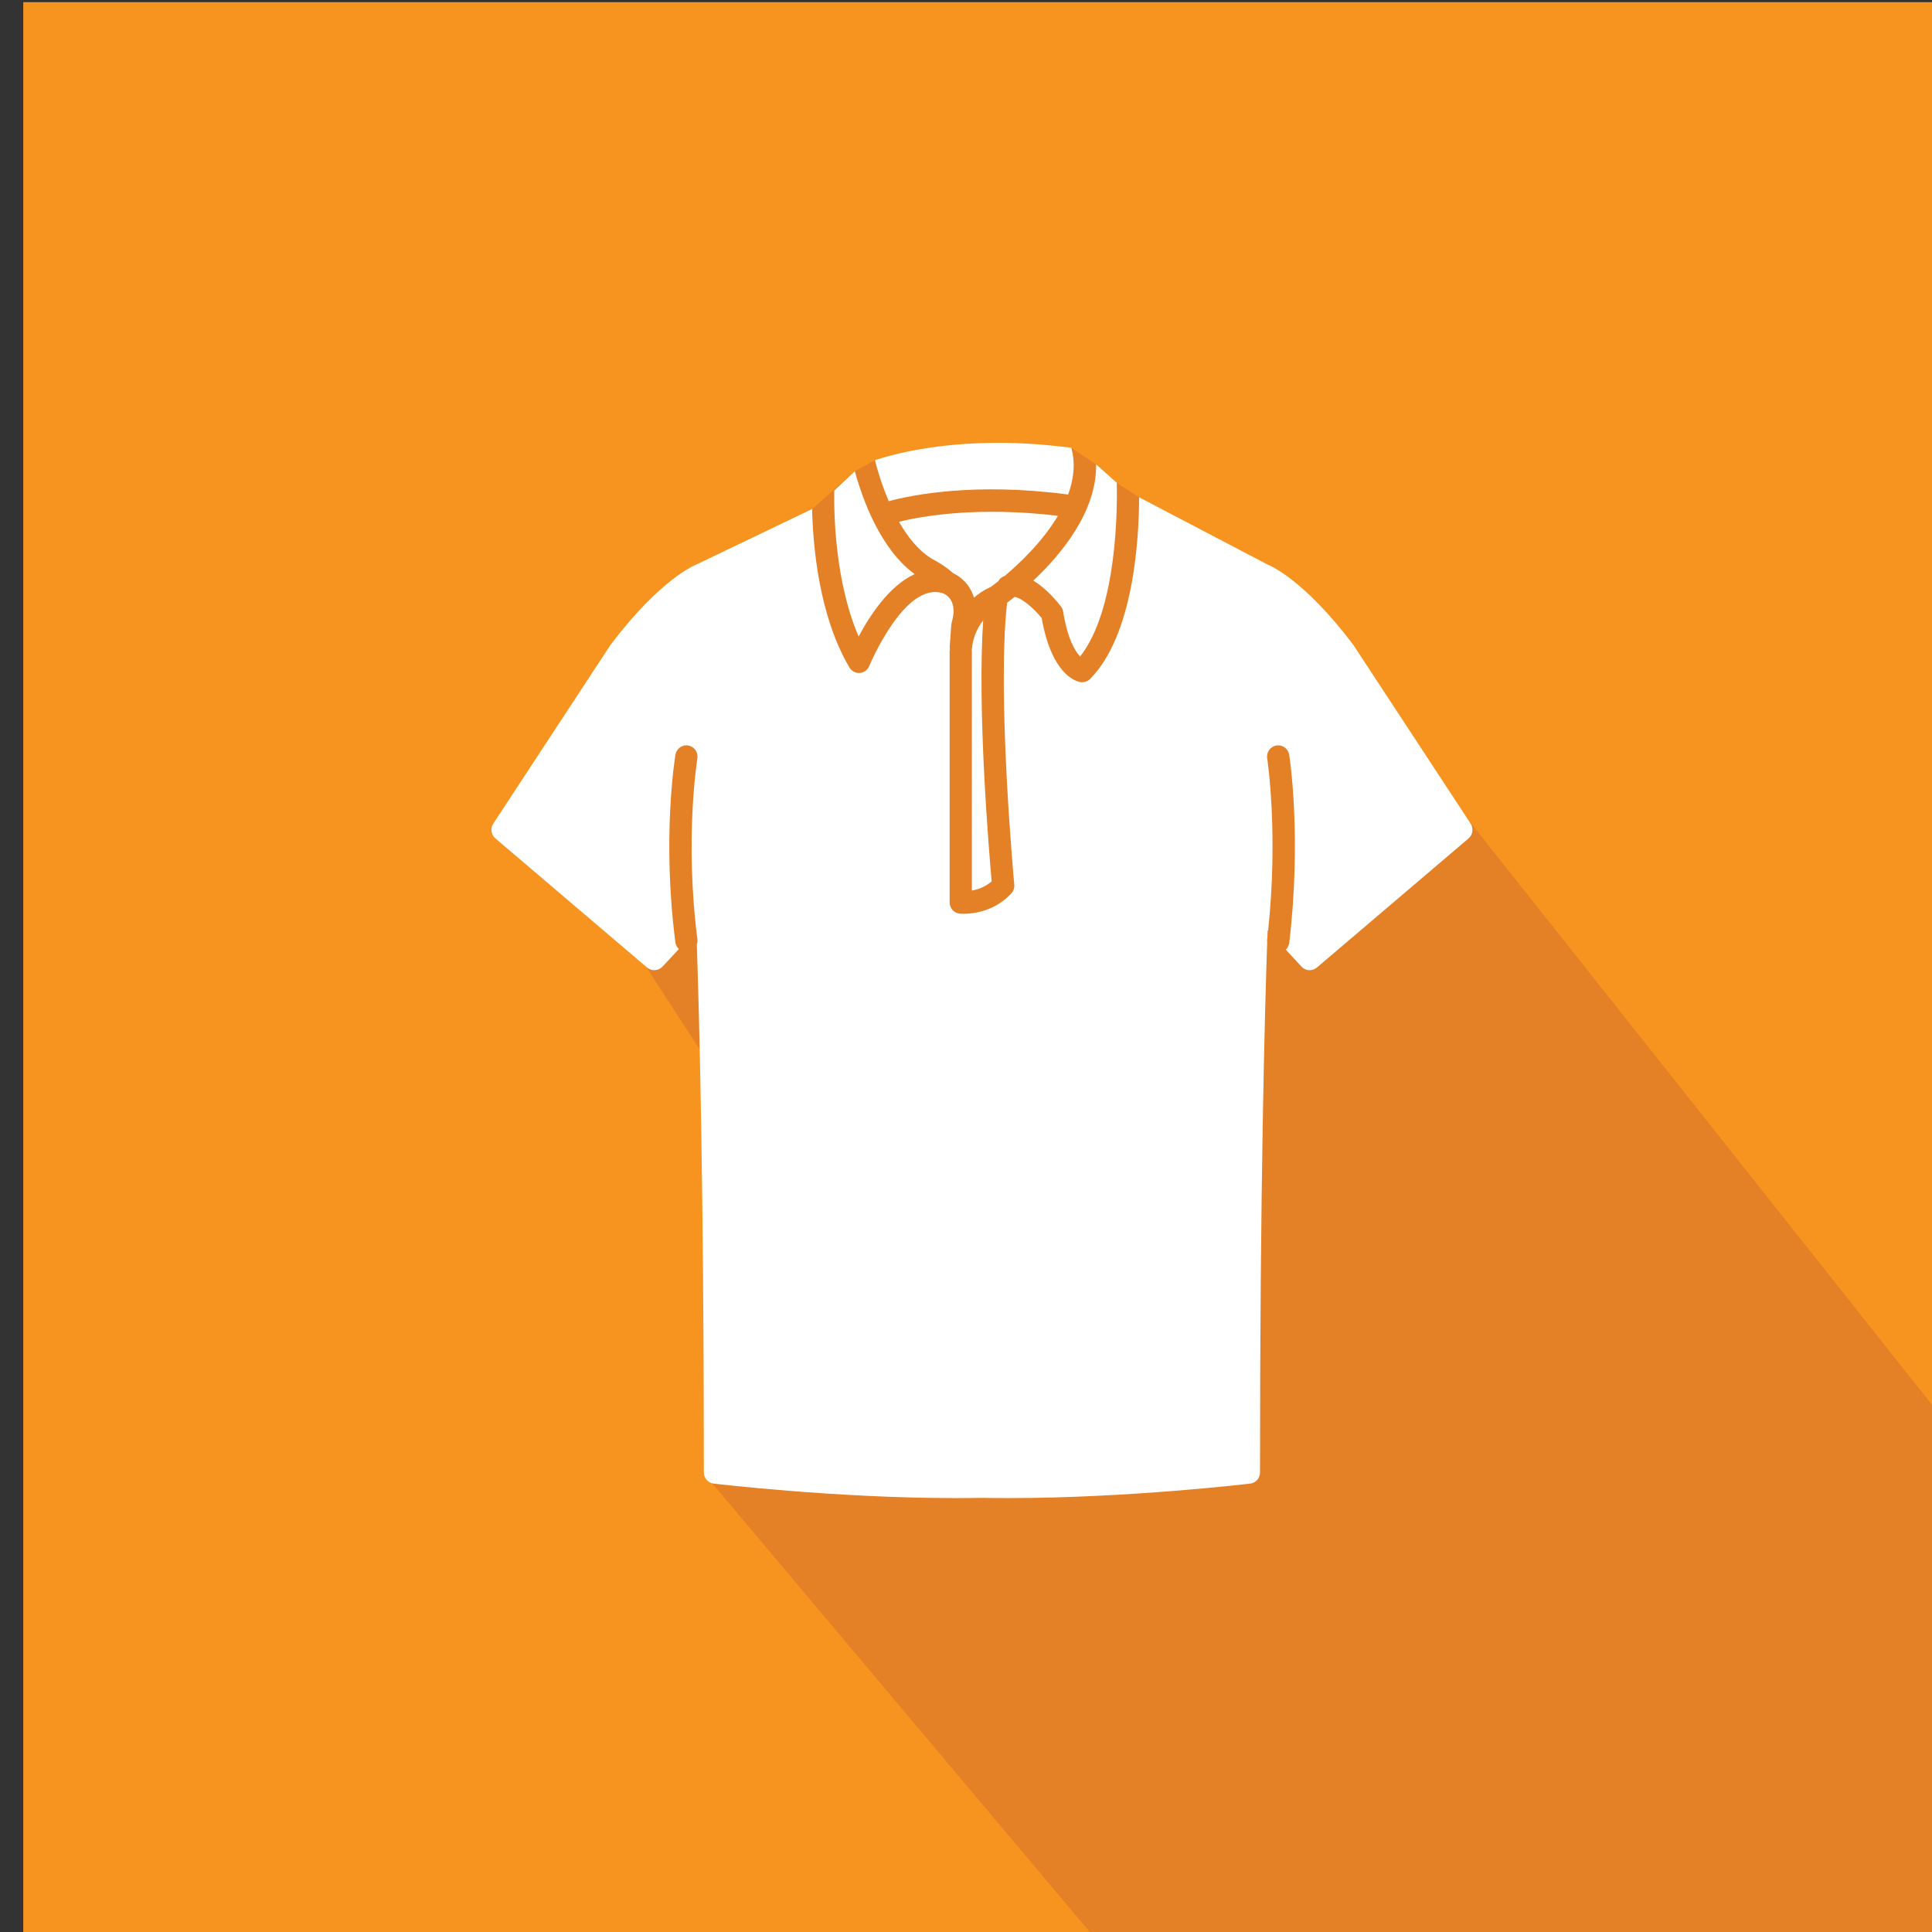 <?xml version="1.0" encoding="utf-8"?>
<!-- Generator: Adobe Illustrator 16.0.0, SVG Export Plug-In . SVG Version: 6.00 Build 0)  -->
<!DOCTYPE svg PUBLIC "-//W3C//DTD SVG 1.1//EN" "http://www.w3.org/Graphics/SVG/1.1/DTD/svg11.dtd">
<svg version="1.1" id="Layer_1" xmlns="http://www.w3.org/2000/svg" xmlns:xlink="http://www.w3.org/1999/xlink" x="0px" y="0px"
	 width="64px" height="64px" viewBox="0 0 64 64" enable-background="new 0 0 64 64" xml:space="preserve">
<rect x="0" y="0" width="64" height="64" fill="#333333" stroke="none"/>
<g id="Collared_T-shirt">
	<rect x="0.771" y="0.071" fill="#F79420" width="63.514" height="64.158"/>
	<polygon fill="#E48025" points="64.285,64.229 36.293,64.229 23.316,48.805 23.454,35.188 21.437,32.08 21.503,19.916 
		22.81,18.863 26.901,16.863 28.317,15.608 28.985,15.244 35.488,14.833 36.311,15.386 36.993,15.994 37.734,16.475 44.514,20.954 
		48.6,27.111 64.285,46.896 	"/>
	<g>
		<path fill="#FFFFFF" d="M34.229,19.234c0.451,0.269,0.813,0.721,0.916,0.857c0.037,0.048,0.063,0.104,0.072,0.164
			c0.148,0.918,0.4,1.321,0.563,1.492c1.244-1.575,1.232-4.988,1.215-5.754l-0.684-0.608C36.334,16.953,35.141,18.378,34.229,19.234
			z"/>
		<path fill="#FFFFFF" d="M30.299,19.019c-1.138-0.834-1.726-2.478-1.982-3.41l-0.681,0.642c-0.013,0.677,0.011,2.996,0.808,4.835
			C28.81,20.396,29.461,19.395,30.299,19.019z"/>
		<path fill="#FFFFFF" d="M35.384,16.382c0.183-0.5,0.248-1.025,0.104-1.549c-0.812-0.103-1.615-0.164-2.391-0.164
			c-2.072,0-3.472,0.363-4.114,0.575c0.087,0.345,0.237,0.843,0.458,1.358C30.197,16.399,32.287,15.971,35.384,16.382z"/>
		<path fill="#FFFFFF" d="M33.248,19.093c0.012-0.004,0.021-0.01,0.033-0.014c0.492-0.413,1.256-1.136,1.764-1.992
			c-2.65-0.318-4.497,0.008-5.266,0.197c0.291,0.51,0.658,0.975,1.124,1.245c0.026,0.013,0.389,0.2,0.667,0.456
			c0.251,0.115,0.563,0.374,0.694,0.812c0.155-0.135,0.341-0.258,0.564-0.358c0.04-0.03,0.124-0.094,0.24-0.184
			C33.105,19.185,33.168,19.127,33.248,19.093z"/>
		<path fill="#FFFFFF" d="M32.85,29.198c-0.088-0.99-0.481-5.67-0.281-8.646c-0.299,0.372-0.35,0.777-0.351,0.783l-0.029,0.195
			v0.001c0,0.008,0.005,0.016,0.005,0.023v7.947C32.385,29.468,32.63,29.385,32.85,29.198z"/>
		<path fill="#FFFFFF" d="M48.717,27.283l-3.894-5.931c-1.659-2.197-2.806-2.641-2.814-2.641l-4.274-2.237
			c-0.004,1.388-0.182,4.558-1.625,6.018c-0.069,0.07-0.164,0.108-0.26,0.108c-0.022,0-0.041-0.001-0.063-0.005
			c-0.158-0.028-0.951-0.257-1.28-2.122c-0.281-0.345-0.68-0.674-0.896-0.7c-0.101,0.081-0.186,0.146-0.25,0.194
			c-0.344,3.065,0.232,9.274,0.238,9.338c0.01,0.104-0.024,0.21-0.096,0.288c-0.557,0.607-1.287,0.678-1.582,0.678
			c-0.076,0-0.123-0.005-0.132-0.006c-0.188-0.021-0.331-0.18-0.331-0.37v-8.34c0-0.016,0.007-0.028,0.01-0.045
			c-0.003-0.02-0.011-0.039-0.009-0.064l0.052-0.732c0.002-0.027,0.006-0.055,0.013-0.081c0.219-0.739-0.189-0.94-0.279-0.977
			c-1.268-0.429-2.437,2.376-2.449,2.404c-0.052,0.131-0.174,0.222-0.313,0.232c-0.138,0.013-0.272-0.062-0.344-0.181
			c-1.01-1.707-1.208-4.018-1.237-5.249L23.09,18.69c-0.047,0.02-1.196,0.461-2.872,2.682l-3.877,5.911
			c-0.104,0.159-0.073,0.369,0.069,0.49l5.027,4.279c0.149,0.126,0.371,0.113,0.507-0.029l0.544-0.584
			c-0.06-0.059-0.103-0.134-0.115-0.222c-0.446-3.452-0.016-6.104,0.002-6.217c0.034-0.201,0.223-0.34,0.425-0.304
			c0.2,0.034,0.335,0.226,0.301,0.429c-0.004,0.026-0.428,2.66,0.002,5.996c0.008,0.06-0.002,0.115-0.02,0.167
			c0.082,2.417,0.233,8.118,0.233,17.487c0,0.188,0.139,0.349,0.325,0.371c0.039,0.004,4.023,0.48,7.995,0.48
			c0.268,0,0.535-0.001,0.796-0.006h0.187c0.268,0.005,0.535,0.006,0.803,0.006c3.971,0,7.955-0.477,7.994-0.48
			c0.188-0.022,0.324-0.183,0.324-0.371c0-9.488,0.156-15.213,0.238-17.574c0-0.019-0.006-0.035-0.004-0.055
			c0.004-0.03,0.008-0.058,0.01-0.088c0.002-0.082,0.006-0.17,0.009-0.241l0.015,0.016c0.344-3.242-0.025-5.687-0.031-5.712
			c-0.031-0.202,0.105-0.393,0.308-0.426c0.2-0.031,0.389,0.106,0.421,0.31c0.018,0.11,0.416,2.729,0.002,6.229
			c-0.014,0.09-0.055,0.168-0.114,0.226l0.522,0.563c0.134,0.143,0.354,0.155,0.507,0.029l5.026-4.279
			C48.789,27.652,48.82,27.442,48.717,27.283z"/>
	</g>
</g>
</svg>
